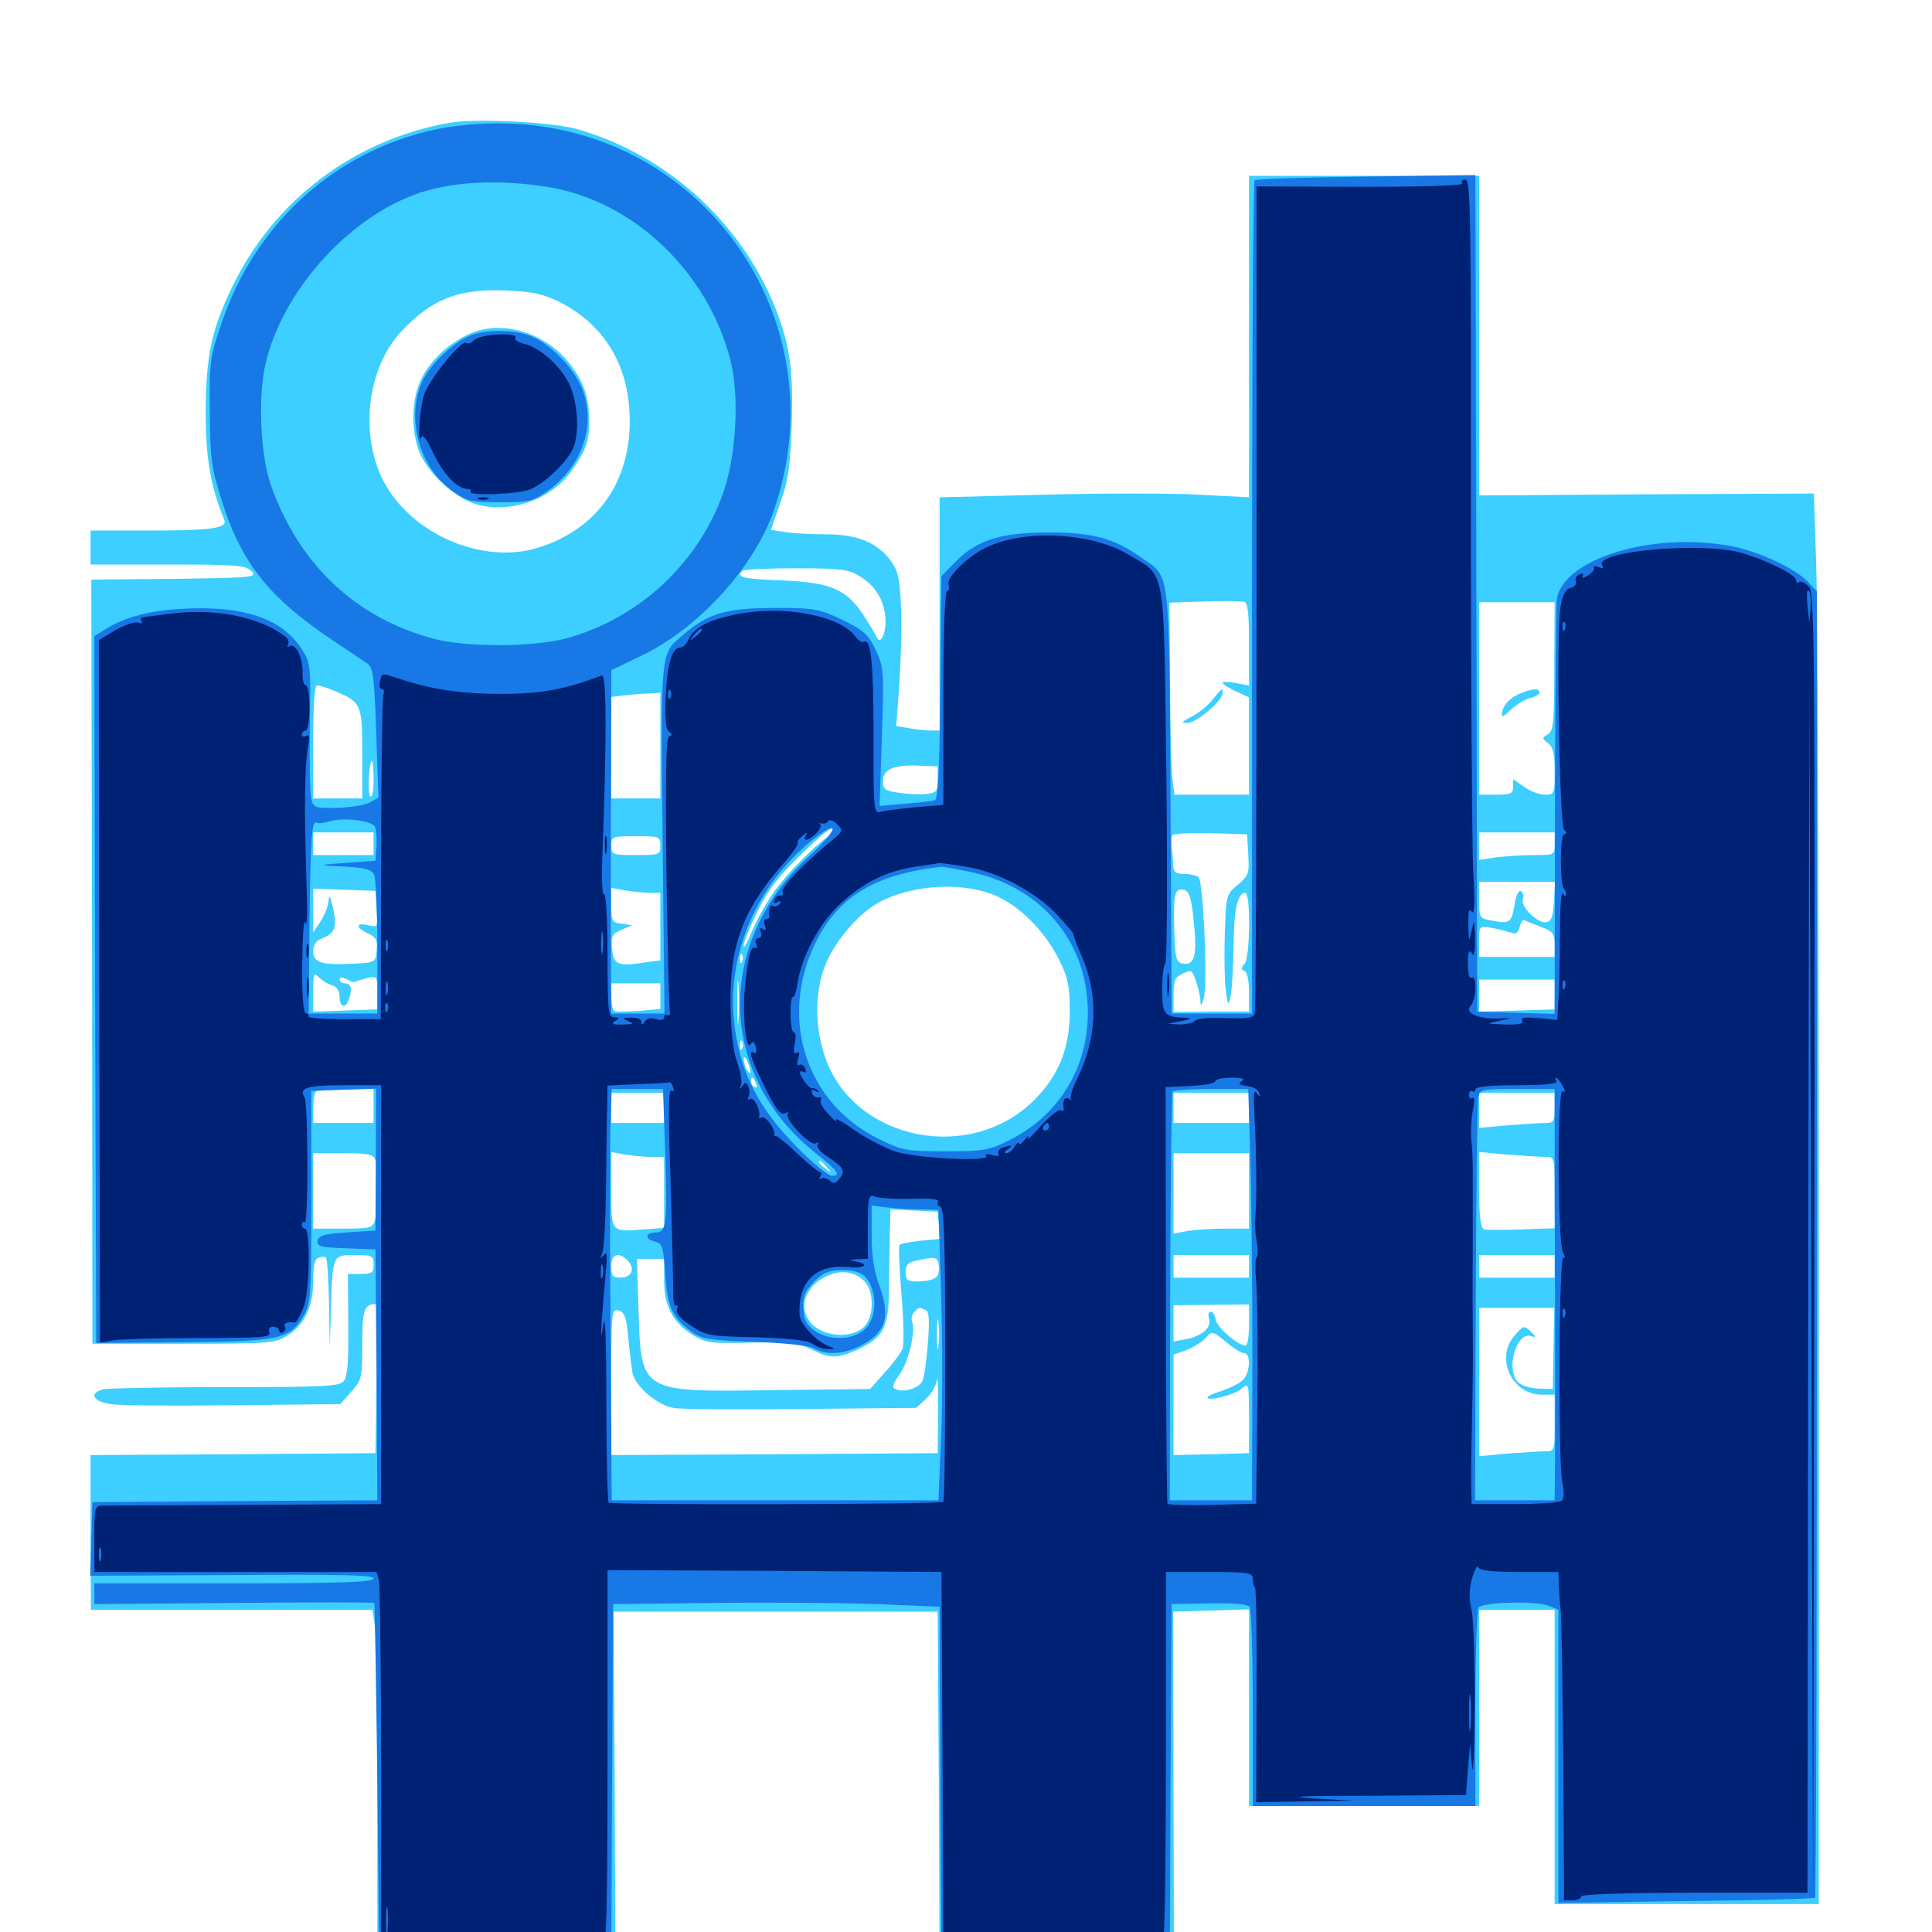 <svg xmlns="http://www.w3.org/2000/svg" viewBox="0 -1000 1000 1000">
	<path fill="#3ccfff" d="M232.031 -936.328C182.812 -927.344 141.797 -896.289 120.117 -851.367C109.375 -829.102 106.641 -815.625 106.445 -786.914C106.445 -762.695 108.984 -748.438 116.016 -731.055C117.969 -726.562 110.156 -725.391 75.977 -725.391H46.875V-716.602V-707.812H86.719C122.266 -707.812 127.148 -707.422 130.078 -704.492C133.398 -701.172 131.445 -700.977 90.43 -700.391L47.266 -700L47.656 -502.148L47.852 -304.492H94.727C138.086 -304.492 142.188 -304.688 148.242 -308.398C157.422 -313.867 162.109 -323.438 162.109 -336.914C162.109 -344.727 162.891 -348.438 164.844 -349.023C166.406 -349.609 168.164 -349.609 168.75 -349.023C169.336 -348.242 170.117 -337.695 170.312 -325.195L170.703 -302.539L171.289 -322.07C172.07 -350.586 172.07 -350.391 183.594 -350.391C192.773 -350.391 193.359 -350 193.359 -345.508C193.359 -341.211 192.578 -340.625 186.719 -340.625H180.078L180.273 -314.453C180.469 -295.117 179.883 -287.5 177.93 -285.156C175.586 -282.422 168.555 -282.031 116.406 -282.031C84.18 -282.031 55.664 -281.445 53.32 -280.859C45.898 -278.906 48.047 -274.609 57.227 -273.242C61.719 -272.461 90.43 -272.266 120.703 -272.656L176.172 -273.242L181.836 -279.688C187.305 -285.742 187.5 -286.914 187.5 -304.297C187.5 -322.07 188.477 -325 194.531 -325C194.922 -325 195.117 -307.617 194.922 -286.523L194.336 -247.852L120.508 -247.266L46.875 -246.875V-206.836L47.07 -166.797H119.922H192.773L194.141 -157.812C194.727 -152.734 195.312 -111.914 195.312 -66.992V14.844H257.031H318.555L318.164 -75.586L317.578 -165.82H401.367H485.352L485.938 -75.586L486.328 14.844H546.875H607.617L607.422 -75.391L607.227 -165.82L626.758 -166.406L646.484 -166.992V-116.016V-65.234H706.055H765.625V-116.016V-166.797H785.156H804.688V-90.625V-14.453H873.047H941.406V-343.164C941.406 -523.828 940.82 -688.086 940.039 -708.203L938.867 -744.531L852.148 -744.141L765.625 -743.555V-826.172V-908.984H706.055H646.484V-825.781V-742.578L620.898 -743.945C606.641 -744.727 570.703 -744.727 540.82 -743.945L486.328 -742.578V-682.227V-621.875H482.031C479.492 -621.875 474.414 -622.461 470.703 -623.047L463.867 -624.219L465.43 -644.922C466.211 -656.445 466.797 -674.219 466.406 -684.375C465.82 -700.195 465.039 -703.906 461.328 -709.375C454.297 -719.141 443.945 -723.438 427.344 -723.438C419.531 -723.438 409.961 -724.023 406.055 -724.609L399.023 -725.781L403.906 -739.844C408.008 -751.172 408.984 -758.203 409.766 -779.688C410.742 -809.18 408.789 -822.266 400.586 -842.383C382.227 -886.523 343.555 -920.703 297.852 -933.398C284.18 -936.914 245.312 -938.867 232.031 -936.328ZM289.844 -843.555C311.719 -832.422 324.414 -812.695 325.781 -787.305C327.93 -752.148 309.766 -725.781 277.539 -716.211C246.289 -707.227 207.031 -726.758 195.703 -757.227C186.719 -781.055 191.602 -811.133 207.617 -828.32C223.242 -845.117 237.305 -850.781 262.109 -849.609C275.977 -849.023 281.25 -847.852 289.844 -843.555ZM444.727 -701.953C452.734 -697.07 457.227 -690.234 458.203 -681.055C459.18 -673.438 455.859 -665.234 453.711 -670.312C453.125 -671.68 450 -676.953 446.68 -682.031C437.695 -695.312 429.492 -698.633 403.906 -699.609C384.18 -700.391 380.859 -701.172 384.18 -704.492C384.766 -705.273 397.266 -705.859 411.914 -705.859C434.766 -705.859 439.258 -705.273 444.727 -701.953ZM646.484 -666.406V-645.117L639.648 -646.484C635.938 -647.07 632.812 -647.266 632.812 -646.68C632.812 -645.898 635.938 -643.945 639.648 -642.188L646.484 -639.062V-613.867V-588.672H627.148H607.812L606.836 -597.07C606.25 -601.562 605.664 -623.828 605.664 -646.68L605.273 -688.086L623.438 -688.672C633.398 -689.062 642.773 -688.867 644.141 -688.477C645.898 -688.086 646.484 -681.836 646.484 -666.406ZM804.492 -655.078C804.492 -626.172 804.102 -621.68 801.172 -619.922C798.047 -618.164 798.047 -617.773 801.367 -615.234C803.906 -613.281 804.688 -609.766 804.688 -600.586C804.688 -589.062 804.492 -588.672 799.609 -588.672C796.875 -588.672 791.992 -590.43 788.867 -592.773L783.203 -596.68V-592.773C783.203 -589.258 782.031 -588.672 774.414 -588.672H765.625V-638.477V-688.281H785.156H804.688ZM173.242 -642.383C187.109 -636.523 187.5 -635.547 187.5 -609.766V-586.719H174.805H162.109V-616.016C162.109 -634.766 162.891 -645.312 164.062 -645.312C165.234 -645.312 169.336 -643.945 173.242 -642.383ZM341.797 -614.062V-586.719H329.102H316.406V-612.891V-639.258L322.852 -640.039C326.172 -640.43 332.031 -641.016 335.547 -641.016L341.797 -641.406ZM193.359 -596.094C193.359 -590.43 192.578 -586.719 191.602 -587.891C190.039 -589.453 191.016 -606.25 192.578 -606.25C192.969 -606.25 193.359 -601.758 193.359 -596.094ZM485.352 -596.484C485.352 -590.43 484.766 -589.648 479.688 -589.062C476.367 -588.672 470.117 -588.867 465.43 -589.648C458.203 -590.625 457.031 -591.406 457.031 -595.703C457.031 -601.758 462.695 -604.297 475.586 -603.711L485.352 -603.32ZM431.641 -569.141C431.641 -568.164 430.859 -567.188 429.883 -567.188C426.367 -567.188 406.445 -547.266 399.609 -536.914C395.703 -531.25 391.016 -522.461 388.867 -517.188C386.719 -511.914 384.961 -508.789 384.961 -510.352C384.766 -511.914 387.891 -519.727 391.797 -527.734C397.266 -539.062 402.539 -545.898 413.672 -556.836C427.93 -570.703 431.641 -573.242 431.641 -569.141ZM193.359 -563.281V-557.422H177.734H162.109V-563.281V-569.141H177.734H193.359ZM646.094 -557.617C646.68 -548.047 646.289 -546.68 640.625 -541.992C634.766 -537.109 634.57 -536.523 633.984 -517.383C633.594 -506.641 633.789 -493.555 634.375 -488.086C635.547 -479.297 635.742 -478.906 636.914 -484.18C637.695 -487.5 638.281 -499.023 638.477 -510.156C638.672 -529.492 640.625 -537.891 644.531 -537.891C647.461 -537.891 647.07 -504.102 644.141 -500.977C642.188 -498.828 642.188 -498.242 644.141 -497.461C645.508 -496.875 646.484 -492.773 646.484 -486.523V-476.367H626.953L607.422 -476.172V-485.156C607.422 -492.578 608.203 -494.336 612.305 -496.094C616.602 -498.242 617.188 -497.852 618.945 -492.383C620.117 -489.258 621.094 -484.766 621.289 -482.422C621.484 -478.711 621.68 -478.906 623.047 -483.203C625.195 -490.234 622.852 -544.336 620.312 -546.094C619.141 -546.875 615.82 -547.656 612.891 -547.656C608.594 -547.656 607.422 -548.633 607.227 -552.148C607.227 -554.492 606.836 -558.594 606.445 -561.328C606.25 -564.062 606.445 -566.992 606.836 -567.773C607.422 -568.555 616.211 -568.945 626.562 -568.75L645.508 -568.164ZM804.688 -563.281C804.688 -557.422 804.492 -557.422 794.141 -557.422C788.477 -557.422 779.688 -556.836 774.609 -556.25L765.625 -554.883V-562.109V-569.141H785.156H804.688ZM341.797 -562.305C341.797 -557.617 341.406 -557.422 329.102 -557.422C316.797 -557.422 316.406 -557.617 316.406 -562.305C316.406 -566.992 316.797 -567.188 329.102 -567.188C341.406 -567.188 341.797 -566.992 341.797 -562.305ZM804.297 -533.398C803.906 -525.586 802.93 -523.047 800.391 -522.656C795.898 -521.875 786.719 -530.859 788.281 -534.57C788.867 -536.133 788.477 -538.086 787.305 -538.672C786.133 -539.453 784.766 -536.914 783.984 -532.031C782.422 -522.461 781.445 -521.68 772.461 -523.438C765.82 -524.609 765.625 -524.805 765.625 -534.18V-543.555H785.352H804.883ZM517.188 -535.547C529.102 -529.883 541.406 -516.992 548.242 -503.125C552.93 -493.75 553.711 -489.453 553.711 -476.367C553.711 -457.617 548.047 -443.359 535.352 -430.664C502.734 -398.047 443.75 -409.18 427.734 -450.977C421.289 -467.969 421.484 -488.281 428.125 -502.734C433.594 -514.648 445.508 -528.125 455.469 -533.203C473.242 -542.578 500.586 -543.75 517.188 -535.547ZM194.922 -529.297C195.508 -519.922 195.508 -519.922 190.625 -521.094C183.984 -522.656 183.984 -519.727 190.625 -516.797C194.727 -514.844 195.508 -513.281 194.922 -508.008C194.336 -501.758 194.336 -501.758 182.617 -501.172C166.406 -500.391 162.109 -501.758 162.109 -507.617C162.109 -511.133 163.672 -513.086 166.992 -514.453C173.438 -516.992 174.609 -520.117 172.266 -530.469C170.898 -536.133 170.312 -537.305 170.117 -533.984C169.922 -531.25 168.164 -526.562 166.016 -523.242L162.109 -517.383V-528.711V-540.039L178.32 -539.453L194.336 -538.867ZM336.523 -537.891H341.797V-520.508V-502.93L333.203 -501.758C319.922 -499.609 317.383 -500.781 316.797 -509.18C316.211 -515.43 316.797 -516.602 321.68 -518.75L327.148 -521.094L321.875 -521.875C316.797 -522.461 316.406 -523.242 316.406 -531.445V-540.43L323.828 -539.062C327.734 -538.477 333.398 -537.891 336.523 -537.891ZM617.773 -524.219C619.727 -506.055 618.555 -500.391 612.695 -501.172C608.789 -501.758 608.398 -502.93 607.812 -518.164C607.227 -536.914 608.008 -540.43 612.695 -539.453C615.43 -538.867 616.602 -535.742 617.773 -524.219ZM797.461 -520.312C803.711 -517.969 804.688 -516.797 804.688 -511.133V-504.688H785.156H765.625V-512.695C765.625 -520.703 765.625 -520.898 772.07 -519.727C775.391 -519.141 779.883 -517.969 781.836 -517.383C784.57 -516.211 785.742 -516.992 786.523 -520.117C787.109 -522.461 788.086 -524.023 788.867 -523.828C789.453 -523.438 793.359 -521.875 797.461 -520.312ZM384.18 -502.344C383.594 -500.781 383.008 -501.367 383.008 -503.516C382.812 -505.664 383.398 -506.836 383.984 -506.055C384.57 -505.469 384.766 -503.711 384.18 -502.344ZM382.227 -472.07C381.836 -466.797 381.641 -471.094 381.641 -481.25C381.641 -491.406 381.836 -495.703 382.227 -490.625C382.617 -485.352 382.617 -477.148 382.227 -472.07ZM171.875 -490.039C174.414 -489.258 175.781 -487.109 175.781 -483.984C175.781 -478.711 178.711 -477.734 180.469 -482.422C182.422 -487.695 181.836 -491.016 178.711 -491.016C177.148 -491.016 175.781 -491.992 175.781 -492.969C175.781 -494.336 176.953 -494.336 179.492 -493.164C181.445 -491.992 183.398 -491.406 183.789 -491.797C184.18 -492.188 186.914 -492.969 190.039 -493.75C195.117 -494.922 195.312 -494.727 195.312 -486.328V-477.539L178.711 -476.953L162.109 -476.367V-486.719C162.109 -496.094 162.5 -496.875 165.039 -494.141C166.602 -492.578 169.727 -490.625 171.875 -490.039ZM804.688 -485.352V-477.539L785.156 -476.953L765.625 -476.367V-484.766V-492.969H785.156H804.688ZM341.797 -484.375V-477.734L330.664 -476.758C324.414 -476.367 318.75 -476.172 317.969 -476.758C316.992 -477.148 316.406 -480.664 316.406 -484.375V-491.016H329.102H341.797ZM384.18 -457.422C383.594 -455.859 383.008 -456.445 383.008 -458.594C382.812 -460.742 383.398 -461.914 383.984 -461.133C384.57 -460.547 384.766 -458.789 384.18 -457.422ZM388.477 -445.117C388.477 -444.141 387.695 -444.531 386.719 -446.094C385.742 -447.656 384.961 -450.391 384.961 -451.953C384.961 -455.078 388.281 -448.828 388.477 -445.117ZM391.406 -439.062C391.992 -437.5 391.797 -436.719 390.625 -437.305C389.453 -437.891 388.672 -439.258 388.672 -440.43C388.672 -443.164 390.039 -442.578 391.406 -439.062ZM193.359 -427.539V-418.75H177.734H162.109V-426.172C162.109 -430.273 162.695 -434.375 163.477 -434.961C164.062 -435.742 171.094 -436.328 179.102 -436.328H193.359ZM343.75 -426.562V-418.75H330.078H316.406V-426.562V-434.375H330.078H343.75ZM646.484 -426.562V-418.75H626.953H607.422V-426.562V-434.375H626.953H646.484ZM804.688 -426.562C804.688 -419.727 804.102 -418.75 800.195 -418.75C797.656 -418.75 788.867 -418.164 780.664 -417.578L765.625 -416.211V-425.391V-434.375H785.156H804.688ZM194.141 -400C195.703 -396.094 195.703 -374.219 194.141 -368.555C192.969 -364.453 191.797 -364.062 177.539 -364.062H162.109V-383.594V-403.125H177.539C189.844 -403.125 193.164 -402.539 194.141 -400ZM337.5 -401.172H343.75V-382.812V-364.453L333.594 -363.672C316.016 -362.305 316.406 -361.914 316.406 -383.984V-403.711L323.828 -402.344C327.734 -401.758 333.984 -401.172 337.5 -401.172ZM646.484 -383.594V-364.062H634.375C627.539 -364.062 618.75 -363.477 614.844 -362.891L607.422 -361.523V-382.422V-403.125H626.953H646.484ZM800.195 -401.172C804.688 -401.172 804.688 -400.781 804.688 -382.812V-364.258L787.695 -363.672C778.125 -363.281 769.336 -363.281 768.164 -363.672C766.406 -364.258 765.625 -370.117 765.625 -384.18V-403.711L780.664 -402.344C788.867 -401.758 797.656 -401.172 800.195 -401.172ZM427.93 -395.898C430.469 -392.773 430.273 -392.578 427.344 -395.117C425.391 -396.484 423.828 -398.047 423.828 -398.438C423.828 -400 425.391 -399.023 427.93 -395.898ZM485.938 -365.82L486.523 -358.789L476.562 -357.812C471.094 -357.227 466.211 -356.25 465.625 -355.664C465.039 -355.078 465.43 -343.555 466.602 -330.078C467.773 -316.797 467.969 -304.102 467.188 -301.953C466.406 -299.805 462.305 -294.336 458.008 -289.648L450.391 -281.055L400.195 -280.469C330.859 -279.492 331.836 -278.906 330.469 -322.656L329.688 -348.438H336.719H343.75V-336.914C343.75 -323.633 348.633 -314.844 359.375 -308.594C365.43 -304.883 368.945 -304.492 389.062 -305.078C408.984 -305.469 413.086 -305.078 419.922 -301.562C429.688 -296.68 433.398 -296.68 444.531 -301.758C457.422 -308.008 459.961 -312.891 460.156 -332.812C460.156 -341.992 460.547 -354.883 460.547 -361.719L460.938 -374.023L473.242 -373.438L485.352 -372.852ZM325 -347.461C328.906 -343.359 326.953 -338.672 321.094 -338.672C317.188 -338.672 316.406 -339.648 316.406 -344.531C316.406 -350.977 320.117 -352.344 325 -347.461ZM483.984 -338.477C482.617 -337.5 478.516 -336.719 475.195 -336.719C469.727 -336.719 468.75 -337.305 468.75 -341.602C468.75 -344.922 470.117 -346.68 473.242 -347.266C484.375 -349.805 485.352 -349.609 485.938 -344.727C486.328 -342.188 485.547 -339.258 483.984 -338.477ZM646.484 -344.531V-338.672H626.953H607.422V-344.531V-350.391H626.953H646.484ZM804.688 -344.531V-338.672H785.156H765.625V-344.531V-350.391H785.156H804.688ZM447.852 -336.328C452.539 -330.859 452.344 -318.359 447.266 -313.281C441.211 -307.227 427.148 -307.812 420.508 -314.453C412.5 -322.461 416.406 -334.57 428.711 -339.844C435.938 -342.969 443.164 -341.602 447.852 -336.328ZM646.484 -314.062C646.484 -308.203 645.703 -303.516 644.727 -303.516C640.82 -303.516 629.883 -312.891 629.297 -316.797C628.906 -319.141 627.734 -321.094 626.758 -321.094C625.586 -321.094 625.195 -319.531 625.781 -317.578C627.344 -312.891 622.07 -308.398 613.867 -306.836L607.422 -305.664V-315.039V-324.414L626.953 -324.609L646.484 -324.805ZM325.195 -307.812C325.781 -300.586 326.953 -292.383 327.344 -289.453C328.711 -282.617 339.844 -272.852 348.438 -271.289C351.953 -270.508 381.836 -270.312 414.648 -270.703L474.219 -271.289L479.297 -275.977C482.031 -278.516 484.57 -282.812 484.961 -285.742C485.352 -288.477 485.742 -281.25 485.547 -269.336L485.352 -247.852L400.977 -247.266L316.406 -246.875V-284.766C316.406 -321.289 316.602 -322.656 320.117 -321.68C323.242 -320.898 324.219 -318.359 325.195 -307.812ZM478.906 -322.07C480.859 -321.289 481.25 -317.383 480.273 -304.883C479.688 -296.094 478.32 -287.305 477.539 -285.352C475.977 -281.641 468.359 -279.102 463.867 -280.859C461.523 -281.641 461.719 -283.008 465.82 -288.867C470.508 -295.898 474.023 -310.938 472.07 -316.016C471.484 -317.383 472.07 -319.727 473.242 -320.898C475.781 -323.438 475.391 -323.438 478.906 -322.07ZM804.102 -302.148L803.711 -281.055L796.289 -281.25C792.188 -281.445 787.305 -282.812 785.742 -284.57C779.102 -291.211 784.961 -311.328 792.773 -308.398C795.117 -307.422 795.117 -308.008 792.383 -310.742C788.867 -314.062 788.672 -314.062 783.789 -308.594C773.828 -296.875 782.617 -278.125 798.047 -278.125H804.688V-263.477C804.688 -249.414 804.492 -248.828 800.195 -248.828C797.656 -248.828 788.867 -248.242 780.664 -247.656L765.625 -246.289V-284.766V-323.047H785.156H804.492ZM485.742 -303.125C485.352 -299.609 484.961 -302.344 484.961 -309.375C484.961 -316.406 485.352 -319.141 485.742 -315.82C486.133 -312.305 486.133 -306.445 485.742 -303.125ZM643.945 -299.609C647.656 -299.609 647.07 -289.062 643.164 -285.547C641.211 -283.789 636.328 -281.445 632.422 -280.078C628.32 -278.906 625 -277.344 625 -276.758C625 -274.414 639.258 -278.125 642.773 -281.25C646.289 -284.57 646.484 -283.984 646.484 -266.211V-247.852L626.953 -247.266L607.422 -246.875V-272.852V-298.828L614.062 -301.172C617.578 -302.539 622.07 -305.273 624.023 -307.422C627.344 -311.133 627.539 -311.133 634.57 -305.469C638.281 -302.148 642.578 -299.609 643.945 -299.609ZM442.969 -183.008C448.047 -183.398 443.75 -183.594 433.594 -183.594C423.438 -183.594 419.141 -183.398 424.414 -183.008C429.492 -182.617 437.695 -182.617 442.969 -183.008ZM626.367 -183.008C630.469 -183.398 627.734 -183.789 620.117 -183.789C612.695 -183.789 609.375 -183.398 612.695 -183.008C616.211 -182.617 622.461 -182.617 626.367 -183.008ZM784.57 -183.008C788.672 -183.398 785.938 -183.789 778.32 -183.789C770.898 -183.789 767.578 -183.398 770.898 -183.008C774.414 -182.617 780.664 -182.617 784.57 -183.008ZM245.312 -828.125C234.766 -824.219 224.414 -815.43 218.75 -805.273C212.5 -793.945 212.305 -775 218.359 -763.281C223.828 -752.734 236.914 -741.602 246.875 -738.867C264.844 -733.984 286.133 -741.797 296.484 -757.227C303.711 -767.578 305.273 -772.656 304.883 -784.375C304.688 -795.898 301.172 -804.492 292.969 -814.062C280.664 -827.93 260.742 -833.789 245.312 -828.125ZM627.539 -637.695C625.195 -634.766 620.312 -630.859 616.797 -629.102C611.523 -626.367 611.133 -625.781 614.648 -625.781C619.141 -625.781 632.812 -637.305 632.812 -641.211C632.812 -644.141 632.422 -643.945 627.539 -637.695ZM785.938 -640.625C780.469 -638.086 777.344 -634.18 777.344 -629.688C777.344 -628.711 779.492 -630.078 782.031 -632.617C784.57 -635.156 789.062 -637.891 791.797 -638.672C794.531 -639.258 796.875 -640.625 796.875 -641.602C796.875 -643.945 792.969 -643.75 785.938 -640.625Z"/>
	<path fill="#1878e5" d="M225.586 -933.008C173.828 -922.07 132.422 -884.766 114.844 -833.203C108.594 -815.039 108.398 -813.086 108.594 -786.914C108.789 -761.914 109.375 -758.008 115.039 -740.039C125.195 -708.203 139.648 -690.234 172.852 -668.164C180.469 -663.086 188.086 -658.008 190.039 -656.641C193.164 -654.492 193.75 -649.805 194.727 -620.703L195.898 -587.109L191.211 -584.57C188.672 -583.203 181.055 -582.031 174.414 -581.836C163.086 -581.641 162.305 -581.836 161.133 -586.523C160.352 -589.258 160.156 -606.055 160.352 -623.828C160.938 -654.297 160.742 -656.836 156.641 -663.281C147.266 -678.32 130.078 -685.352 102.539 -685.156C81.836 -684.961 66.406 -681.641 55.078 -674.609L48.828 -670.703L49.219 -487.891L49.805 -304.883L94.727 -305.273C145.117 -305.664 150 -306.836 157.227 -319.141C160.938 -325.586 161.133 -329.297 161.133 -380.664V-435.352L177.93 -435.938L194.727 -436.523L194.531 -399.805L194.336 -363.086L179.688 -362.109C167.969 -361.328 165.039 -360.547 164.453 -357.812C163.867 -354.883 165.82 -354.297 179.102 -353.906L194.336 -353.32L194.922 -288.477L195.312 -223.438L121.68 -223.047L47.852 -222.461L47.266 -203.32L46.68 -184.375L120.117 -184.766C177.734 -185.156 193.359 -184.766 193.359 -183.008C193.359 -181.055 177.539 -180.469 121.094 -180.469H48.828V-175V-169.727L121.094 -170.312C160.938 -170.703 193.555 -170.703 193.75 -170.312C193.945 -169.922 194.727 -128.516 195.312 -77.93L196.289 13.867L256.25 14.453L316.406 14.844L316.797 -77.344L317.383 -169.727L370.117 -170.312C399.219 -170.703 437.109 -170.312 454.492 -169.727L486.328 -168.359L486.719 -77.148L487.305 13.867L546.289 14.453L605.469 14.844L605.859 -77.344L606.445 -169.727L625.977 -170.117C639.453 -170.312 645.898 -169.727 646.875 -168.164C647.656 -166.797 648.438 -143.164 648.438 -115.625V-65.234H706.055H763.672V-115.625C763.672 -143.164 764.453 -166.797 765.234 -167.969C767.188 -170.703 794.727 -171.484 801.367 -168.945L806.641 -166.797V-91.016V-15.039L872.656 -16.016C908.789 -16.406 938.867 -17.188 939.453 -17.773C940.039 -18.359 940.43 -170.703 940.43 -356.25V-693.945L935.547 -699.023C929.102 -705.859 909.766 -714.844 895.703 -717.383C855.078 -724.805 809.766 -710.938 805.859 -690.234C805.469 -687.5 804.883 -638.086 804.883 -580.273L804.688 -475.195L784.766 -475.781L764.648 -476.367L764.453 -530.078C764.453 -559.57 764.258 -657.031 764.062 -746.68L763.672 -909.375L707.227 -908.594C675.977 -908.203 650 -907.422 649.414 -906.641C648.633 -906.055 648.047 -808.594 648.047 -690.43V-475.391H627.344H606.445L605.859 -585.156C605.078 -708.008 605.859 -700.781 590.82 -711.328C576.562 -721.484 565.82 -724.414 541.992 -724.414C517.188 -724.219 505.273 -720.312 493.945 -708.594L487.305 -701.758L486.719 -644.141C486.328 -601.172 485.547 -586.328 483.789 -585.742C482.422 -585.352 475.586 -584.57 468.359 -583.984L455.273 -582.812L456.445 -618.555C457.617 -653.32 457.422 -654.883 453.125 -663.867C449.219 -671.875 446.875 -673.828 435.742 -679.297C423.633 -684.961 421.484 -685.352 400.391 -685.352C375.781 -685.156 366.797 -682.617 353.906 -671.68C341.602 -661.328 341.992 -664.648 342.969 -565.625L343.945 -475.391H330.078H316.406L316.211 -503.32C316.016 -529.102 316.211 -622.656 316.406 -643.75V-653.125L333.398 -661.328C362.305 -675.586 390.234 -706.641 400.391 -735.352C435.156 -835.352 362.109 -937.109 256.445 -936.133C247.07 -936.133 233.203 -934.766 225.586 -933.008ZM284.18 -903.125C328.32 -895.703 366.602 -858.984 378.125 -813.281C382.812 -794.727 381.055 -764.258 374.414 -745.117C361.523 -708.398 330.469 -679.688 292.969 -669.531C275.781 -665.039 241.602 -664.844 224.609 -669.336C184.18 -680.078 154.688 -707.812 140.234 -748.828C134.766 -764.258 133.398 -794.727 137.5 -812.109C146.289 -848.828 178.906 -885.938 214.453 -899.219C232.617 -906.055 258.008 -907.422 284.18 -903.125ZM193.945 -572.266C194.727 -571.094 195.117 -566.602 194.922 -562.305L194.336 -554.492L178.711 -553.32C165.82 -552.539 164.844 -552.148 172.852 -551.758C189.062 -550.977 191.602 -550.391 193.555 -547.461C194.531 -545.898 195.312 -529.102 195.312 -510.156V-475.391H177.539H159.766L160.156 -519.922C160.742 -565.625 161.328 -575.586 163.867 -574.219C164.648 -573.633 167.969 -574.023 171.094 -575C177.93 -576.953 191.797 -575.391 193.945 -572.266ZM418.164 -556.25C369.727 -511.328 371.68 -442.969 422.461 -402.93C433.789 -393.945 435.547 -391.406 430.469 -391.406C428.711 -391.406 420.312 -398.242 412.109 -406.641C393.164 -425.977 383.789 -443.75 380.469 -466.992C375.195 -502.93 390.039 -540.039 419.336 -564.258C435.547 -577.539 434.57 -571.289 418.164 -556.25ZM502.539 -548.633C535.156 -541.797 558.008 -518.164 562.305 -487.109C566.797 -453.711 551.367 -424.023 521.875 -409.57C511.719 -404.492 508.789 -404.102 489.258 -404.102C468.75 -404.102 466.992 -404.492 454.688 -410.547C417.188 -429.102 402.93 -472.852 422.07 -511.914C433.594 -535.938 453.32 -547.656 487.305 -551.367C488.477 -551.367 495.312 -550.195 502.539 -548.633ZM344.336 -403.32C345.508 -366.797 344.922 -362.109 339.648 -362.109C334.18 -362.109 333.398 -358.789 338.672 -357.422C342.773 -356.445 343.359 -355.078 344.336 -340.43C345.508 -323.438 347.852 -318.164 358.203 -310.547C362.891 -307.031 367.188 -306.25 390.234 -305.469C406.25 -304.883 418.75 -303.516 421.289 -302.148C427.344 -298.438 436.523 -299.023 445.117 -303.32C458.594 -310.156 461.133 -318.359 455.078 -334.766C452.344 -341.992 451.172 -350.195 451.172 -360.742V-375.977L459.57 -375C464.062 -374.414 471.875 -374.023 476.758 -374.023L485.742 -373.828L487.109 -330.664C487.891 -307.031 487.891 -273.242 487.109 -255.469L485.742 -223.438H401.172H316.602L316.016 -311.914C315.625 -360.352 315.625 -408.398 316.016 -418.359L316.602 -436.328H329.883H343.164ZM647.07 -403.711C647.656 -385.547 648.242 -337.695 648.242 -297.266L648.047 -223.438H626.758H605.469L605.664 -328.516C605.859 -386.133 606.445 -433.984 606.836 -434.961C607.227 -435.742 616.211 -436.328 626.758 -436.328H646.094ZM804.688 -418.359C804.688 -408.398 804.688 -368.945 804.883 -330.859C804.883 -292.773 805.078 -252.93 804.883 -242.578L804.688 -223.438H784.18H763.477L763.867 -325.586C764.062 -381.641 764.648 -429.492 765.039 -432.031C766.016 -436.133 766.992 -436.328 785.352 -436.328H804.688ZM448.047 -338.867C452.93 -333.398 454.102 -322.656 450.391 -315.625C443.75 -302.539 417.383 -306.055 416.016 -320.117C415.039 -328.32 416.211 -331.25 421.68 -336.914C426.367 -341.406 429.102 -342.578 436.133 -342.578C441.992 -342.578 445.703 -341.406 448.047 -338.867ZM486.133 -181.641C489.258 -184.766 474.609 -185.352 399.805 -184.766C340.43 -184.57 316.211 -183.789 316.797 -182.227C317.383 -180.664 342.188 -180.078 401.367 -180.273C447.461 -180.469 485.547 -181.055 486.133 -181.641ZM646.484 -182.422C646.484 -183.594 638.281 -184.375 625.977 -184.375C613.672 -184.375 605.469 -183.594 605.469 -182.422C605.469 -181.25 613.672 -180.469 625.977 -180.469C638.281 -180.469 646.484 -181.25 646.484 -182.422ZM804.688 -182.422C804.688 -183.594 796.484 -184.375 784.18 -184.375C771.875 -184.375 763.672 -183.594 763.672 -182.422C763.672 -181.25 771.875 -180.469 784.18 -180.469C796.484 -180.469 804.688 -181.25 804.688 -182.422ZM242.969 -826.172C233.789 -822.07 222.461 -811.133 218.555 -802.539C209.961 -783.594 216.992 -758.008 234.18 -745.898C241.797 -740.43 243.945 -740.039 258.789 -740.039C273.828 -740.039 275.781 -740.43 283.398 -745.898C300.781 -758.203 308.203 -778.516 301.953 -797.07C298.242 -808.203 285.938 -821.289 275 -825.977C266.211 -829.492 251.172 -829.688 242.969 -826.172Z"/>
	<path fill="#002274" d="M756.836 -905.078C757.617 -903.906 738.086 -903.32 704.102 -903.32L650.391 -903.516V-690.625C650.391 -573.438 650 -476.562 649.414 -475.195C648.633 -473.047 644.922 -472.656 634.57 -473.047C626.172 -473.438 619.727 -472.852 618.555 -471.68C617.383 -470.508 613.672 -469.727 610.352 -469.727L604.492 -470.117L611.328 -471.484C617.188 -472.656 617.383 -473.047 612.891 -473.242C602.539 -473.633 601.562 -475 601.562 -488.086C601.562 -494.922 602.344 -500.781 603.125 -501.172C604.102 -501.562 604.297 -545.508 603.711 -598.828C602.344 -709.375 603.711 -701.172 584.18 -712.891C565.625 -724.023 532.227 -726.172 512.109 -717.383C501.562 -712.891 489.453 -701.172 491.016 -697.07C491.602 -695.508 491.211 -694.141 490.234 -694.141C489.062 -694.141 488.281 -673.242 488.281 -638.672V-583.398L474.219 -582.227C466.406 -581.445 458.203 -580.469 456.055 -579.883C452.148 -578.711 452.148 -579.492 452.148 -619.336C452.148 -657.227 450.781 -669.922 447.07 -667.773C446.289 -667.188 444.336 -668.359 442.969 -670.312C435.742 -680.664 408.984 -686.328 385.547 -682.812C368.75 -680.078 359.375 -675.781 356.445 -669.141C355.469 -666.797 353.516 -664.844 352.148 -664.844C347.852 -664.844 345.508 -657.031 344.531 -639.844C344.141 -627.93 344.531 -622.461 346.289 -621.289C348.047 -620.117 348.047 -619.336 346.289 -618.75C344.727 -617.969 344.336 -600.195 344.922 -549.023C345.508 -511.133 346.289 -478.711 346.68 -476.758C347.07 -475 346.484 -473.828 345.508 -474.609C344.531 -475.195 343.75 -474.609 343.75 -473.438C343.75 -472.07 342.188 -471.68 339.648 -472.461C336.914 -473.438 334.766 -472.852 333.789 -471.289C332.617 -469.336 332.031 -469.141 332.031 -471.094C332.031 -472.461 329.688 -473.438 326.758 -473.242C321.875 -473.242 321.68 -473.047 325.195 -471.484C328.32 -470.117 327.93 -469.727 322.266 -469.727C317.188 -469.531 316.211 -470.117 318.359 -471.484C320.898 -473.047 320.703 -473.438 317.969 -473.438C314.844 -473.438 314.453 -476.367 314.453 -505.859C314.453 -523.828 313.672 -537.695 312.695 -537.109C311.719 -536.523 311.328 -544.336 311.719 -555.078C314.062 -616.406 314.062 -651.367 311.523 -650.391C292.383 -643.164 280.859 -641.016 260.742 -640.82C239.453 -640.82 223.828 -642.969 207.422 -648.438C197.07 -651.758 197.852 -651.953 196.68 -647.266C196.094 -645.117 196.484 -643.359 197.656 -643.359C198.828 -643.359 199.023 -641.992 198.438 -640.43C197.852 -638.672 197.266 -600.195 197.266 -554.883L197.07 -472.461H177.93C167.188 -472.461 158.984 -473.047 159.57 -474.023C159.961 -474.805 159.375 -475.391 158.398 -475.391C157.031 -475.391 156.25 -484.18 156.445 -501.367C156.641 -516.797 157.227 -525.195 158.203 -522.266C158.984 -519.531 159.18 -529.688 158.594 -544.727C157.422 -580.859 157.617 -603.516 159.375 -612.891C160.352 -618.555 160.156 -620.117 158.594 -619.141C157.227 -618.359 156.25 -618.75 156.25 -619.727C156.25 -620.898 157.227 -621.875 158.203 -621.875C159.375 -621.875 160.156 -627.148 160.156 -633.594C160.156 -640.039 159.375 -645.312 158.203 -645.312C157.227 -645.312 156.445 -648.242 156.641 -651.758C156.836 -659.375 152.93 -667.383 150 -665.625C148.828 -664.844 148.438 -665.039 149.023 -666.211C149.805 -667.383 149.219 -669.141 147.852 -670.312C135.352 -680.469 111.523 -685.352 88.867 -682.422C81.445 -681.445 74.414 -680.664 73.633 -680.469C72.656 -680.469 72.656 -679.688 73.242 -678.516C73.828 -677.344 73.047 -677.148 71.484 -677.734C69.727 -678.32 64.453 -676.562 59.766 -673.828L51.172 -668.75L51.367 -486.914L51.758 -305.078L58.594 -306.25C62.305 -306.836 82.227 -307.422 102.93 -307.422C135.547 -307.422 140.43 -307.812 139.453 -310.352C138.672 -312.109 139.453 -313.281 141.406 -313.281C143.164 -313.281 144.531 -312.305 144.531 -311.133C144.531 -310.156 145.508 -309.766 146.484 -310.352C147.656 -311.133 148.047 -312.5 147.461 -313.477C146.289 -315.039 149.023 -316.016 152.734 -315.43C153.32 -315.43 155.469 -319.141 157.227 -323.633C160.352 -332.031 160.742 -364.062 157.812 -364.062C156.836 -364.062 156.25 -365.039 156.25 -366.211C156.25 -367.188 156.836 -367.773 157.812 -367.383C159.57 -366.016 159.57 -428.711 157.617 -432.031C154.492 -436.914 158.789 -438.281 177.93 -438.281H197.266V-329.883V-221.484L127.539 -221.094C89.062 -220.898 55.664 -220.703 53.32 -220.703C49.023 -220.703 48.828 -219.922 48.828 -203.516V-186.328H121.875H194.922L196.094 -182.031C196.68 -179.492 197.266 -134.766 197.266 -82.422V12.891L214.453 12.5L231.445 12.109L217.773 10.938C210.156 10.156 225.781 9.57 253.906 9.57C281.25 9.57 298.828 10.156 292.969 10.938C282.812 12.109 283.203 12.305 298.828 12.5C310.156 12.695 314.453 12.305 312.5 10.938C310.547 9.766 310.352 8.984 312.109 8.984C313.867 8.984 314.453 -11.914 314.453 -89.258V-187.305L400.781 -186.914L487.305 -186.328L487.891 -86.719L488.281 12.891L513.281 12.5C537.695 12.109 537.695 12.109 521.484 10.938C510.352 10.156 520.703 9.57 552.93 9.375L600.977 8.984L602.344 1.758C602.93 -2.344 603.516 -46.289 603.516 -96.094V-186.328H625.977C646.484 -186.328 648.438 -185.938 648.438 -182.812C648.438 -180.859 649.023 -178.711 649.609 -178.125C650.195 -177.539 650.586 -152.344 650.391 -122.07L650.195 -67.188L675.195 -67.578L700.195 -67.969L679.688 -69.141C665.039 -70.117 673.242 -70.508 708.984 -70.508L758.789 -70.898L759.766 -84.18L760.938 -97.461L761.914 -85.742C762.5 -79.297 763.086 -92.969 763.281 -116.016C763.477 -139.062 762.695 -161.719 761.719 -166.406C760.352 -172.461 760.352 -177.344 761.914 -183.008C763.281 -187.5 764.648 -190.039 765.039 -188.867C765.625 -187.109 771.875 -186.328 786.328 -186.328H806.641L806.836 -179.102C807.031 -175 807.422 -169.531 807.812 -166.797C808.203 -164.062 808.789 -129.102 809.18 -89.258L809.57 -16.406H814.062C816.406 -16.406 818.359 -17.383 818.359 -18.359C818.359 -19.531 839.258 -20.312 876.953 -20.312H935.547L935.938 -334.375L936.523 -648.242L937.5 -331.836L938.477 -15.43L939.062 -354.492C939.453 -681.055 939.258 -693.75 935.938 -696.68C933.984 -698.633 931.641 -699.414 931.055 -698.633C930.273 -698.047 929.688 -698.438 929.688 -699.609C929.688 -702.539 914.258 -710.156 901.367 -713.867C880.664 -719.727 824.805 -714.648 829.297 -707.422C830.273 -705.859 829.492 -705.664 827.344 -706.445C825.586 -707.227 824.414 -707.031 825 -706.25C825.586 -705.469 824.219 -703.516 821.875 -702.148C819.727 -700.781 818.555 -700.586 819.141 -701.758C819.922 -703.125 819.336 -703.32 817.578 -702.734C816.016 -702.148 815.039 -700.586 815.625 -699.023C816.211 -697.656 814.844 -696.094 812.891 -695.703C810.156 -694.922 808.789 -692.188 807.617 -685.156C805.469 -671.094 807.227 -572.461 809.57 -570.508C810.938 -569.336 810.938 -568.555 809.375 -567.969C807.422 -567.188 807.422 -542.383 809.375 -540.234C809.961 -539.648 810.547 -538.281 810.547 -537.109C810.547 -535.742 809.766 -535.938 808.984 -537.5C808.008 -538.672 807.422 -529.492 807.422 -516.992C807.422 -504.297 807.031 -489.062 806.641 -483.008L806.055 -472.07L796.289 -473.047C789.258 -473.633 786.914 -473.438 787.891 -471.68C788.867 -470.117 786.328 -469.531 778.906 -469.727C769.141 -470.117 768.945 -470.117 775.391 -471.484L782.227 -473.047L774.414 -472.852C764.453 -472.656 757.812 -475.977 761.328 -479.492C764.062 -482.422 764.648 -495.703 761.719 -493.945C760.547 -493.164 759.766 -496.094 759.766 -501.172C759.766 -507.227 760.352 -508.789 761.719 -506.641C763.086 -504.492 763.477 -506.836 763.477 -514.453C763.086 -524.219 763.086 -524.609 761.719 -518.359C760.352 -511.914 760.352 -512.109 759.961 -521.289C759.961 -528.516 760.352 -530.273 761.719 -528.125C763.281 -526.172 763.477 -532.812 762.5 -549.609C761.914 -563.086 761.328 -649.023 761.328 -740.625C761.523 -888.281 761.133 -907.031 758.594 -907.031C757.031 -907.031 756.055 -906.25 756.836 -905.078ZM937.109 -685.156L936.523 -677.539L935.547 -686.719C934.961 -691.797 935.352 -695.117 936.133 -694.336C937.109 -693.359 937.5 -689.258 937.109 -685.156ZM809.961 -674.219C809.375 -672.656 808.789 -673.242 808.789 -675.391C808.594 -677.539 809.18 -678.711 809.766 -677.93C810.352 -677.344 810.547 -675.586 809.961 -674.219ZM363.281 -673.828C363.281 -673.438 361.719 -671.875 359.961 -670.508C356.836 -667.969 356.641 -668.164 359.18 -671.289C361.719 -674.414 363.281 -675.391 363.281 -673.828ZM347.07 -639.062C346.484 -637.5 345.898 -638.086 345.898 -640.234C345.703 -642.383 346.289 -643.555 346.875 -642.773C347.461 -642.188 347.656 -640.43 347.07 -639.062ZM430.859 -565.234C415.82 -552.93 404.297 -540.82 405.078 -538.477C405.664 -537.109 405.078 -536.133 403.906 -536.523C402.734 -536.719 401.367 -535.742 400.781 -534.18C400.195 -532.422 400.781 -532.031 402.344 -533.008C404.102 -533.984 404.492 -533.789 403.516 -532.227C402.734 -531.055 401.172 -530.469 400.195 -531.055C398.633 -532.227 397.656 -529.492 398.242 -525.781C398.242 -524.805 397.656 -524.219 396.484 -524.219C395.508 -524.219 395.312 -522.852 395.898 -520.898C396.68 -518.75 396.484 -518.164 394.922 -519.141C393.359 -520.117 392.969 -519.531 393.75 -517.578C394.531 -515.82 393.945 -514.453 392.578 -514.453C391.211 -514.453 390.625 -513.086 391.406 -511.328C391.992 -509.766 391.797 -508.789 390.82 -509.375C388.672 -510.742 387.109 -504.688 385.547 -488.867C384.18 -474.609 386.133 -455.664 388.477 -459.57C389.648 -461.328 390.43 -460.938 391.211 -458.008C391.797 -455.664 391.406 -454.297 390.43 -455.078C387.109 -457.031 388.672 -451.953 394.727 -439.648C401.758 -425.195 404.102 -422.266 406.836 -424.023C407.812 -424.609 408.203 -424.414 407.617 -423.438C406.055 -420.703 419.531 -406.445 422.266 -408.203C423.438 -408.984 423.828 -408.789 423.242 -407.617C422.461 -406.445 424.414 -403.906 427.344 -401.953C436.523 -395.898 437.695 -394.336 434.766 -390.234C432.617 -387.305 431.445 -387.109 429.297 -389.062C427.734 -390.234 425.586 -390.625 424.805 -389.844C423.828 -389.062 423.828 -389.648 424.609 -391.016C425.391 -392.188 425.391 -393.359 424.414 -393.359C423.633 -393.359 418.555 -397.461 413.086 -402.539C407.812 -407.617 402.734 -411.719 401.953 -411.914C400.977 -411.914 400.586 -412.305 400.781 -412.891C401.562 -415.234 396.094 -422.656 394.336 -421.68C393.359 -420.898 392.773 -421.094 392.969 -422.07C393.75 -425.391 390.234 -432.422 388.281 -431.25C387.109 -430.469 386.719 -430.859 387.305 -432.031C388.086 -433.008 388.086 -435.547 387.5 -437.305C386.328 -439.844 385.742 -440.039 384.375 -437.891C382.812 -435.938 382.617 -436.133 383.594 -438.672C384.18 -440.625 383.203 -445.898 381.445 -450.391C379.492 -456.055 378.32 -465.82 378.125 -480.273C377.734 -511.328 384.766 -529.688 406.25 -553.906C410.547 -558.789 413.477 -563.281 412.891 -563.672C412.5 -564.258 413.477 -565.82 415.43 -567.383C417.578 -569.141 418.164 -569.336 417.188 -567.773C415.039 -563.867 418.945 -564.844 422.656 -568.945C424.609 -570.898 425.391 -573.047 424.414 -573.438C423.633 -574.023 423.828 -574.023 425.195 -573.828C426.562 -573.438 428.125 -574.023 428.711 -575C429.297 -575.977 431.445 -575.391 433.203 -573.438C436.523 -570.312 436.523 -569.922 430.859 -565.234ZM500 -551.367C516.602 -548.828 536.523 -538.086 547.656 -525.977C552.539 -520.703 556.055 -516.406 555.664 -516.406C555.273 -516.406 557.031 -511.719 559.57 -505.859C568.75 -485.352 567.969 -462.695 557.617 -441.797C555.078 -436.914 553.711 -432.031 554.297 -431.25C555.078 -430.469 554.492 -430.469 553.32 -431.25C550.977 -432.617 549.805 -430.273 550.586 -425.977C550.781 -425 550 -424.805 549.023 -425.391C548.047 -425.977 543.555 -422.461 538.867 -417.383C534.375 -412.109 531.25 -409.375 532.031 -410.938C532.812 -412.5 532.031 -412.109 530.469 -410.156C528.711 -408.008 527.344 -407.031 527.344 -408.203C527.344 -409.18 526.367 -408.398 525.195 -406.641C524.219 -404.688 522.266 -403.125 520.898 -403.125C519.531 -403.125 519.727 -403.906 521.484 -405.078C524.805 -407.227 523.438 -407.617 518.75 -405.859C516.992 -405.273 516.211 -403.711 516.797 -402.734C517.578 -401.562 516.406 -401.367 513.672 -402.148C510.938 -402.93 509.766 -402.734 510.547 -401.562C512.305 -398.633 475 -400.391 463.672 -403.906C458.398 -405.664 448.828 -410.547 442.578 -414.844C436.523 -419.141 432.031 -421.68 432.812 -420.312C433.398 -418.945 431.641 -420.117 428.906 -423.242C425.977 -426.172 424.219 -429.492 424.805 -430.469C425.586 -431.641 425 -432.227 423.633 -432.031C422.461 -431.641 420.898 -432.617 420.312 -434.18C419.727 -435.938 420.312 -436.328 422.07 -435.352C423.633 -434.375 424.219 -434.57 423.242 -435.547C422.266 -436.523 421.094 -437.109 420.508 -436.719C419.336 -435.938 414.258 -442.383 414.062 -444.727C414.062 -445.703 414.844 -445.703 416.016 -445.117C417.188 -444.531 417.383 -445.312 416.797 -446.875C416.211 -448.633 414.648 -449.414 413.672 -448.828C412.5 -448.047 412.305 -449.219 413.086 -451.953C414.062 -454.883 413.867 -455.859 412.305 -455.078C410.938 -454.102 410.547 -455.664 411.328 -459.766C412.109 -462.891 411.914 -465.625 410.938 -465.625C409.961 -465.625 409.18 -469.922 409.18 -475.195C409.18 -480.469 409.766 -484.375 410.352 -483.984C411.133 -483.594 412.305 -487.109 412.891 -491.602C415.039 -505.078 424.219 -522.461 434.766 -532.031C446.68 -543.164 458.984 -549.219 473.828 -551.367C480.078 -552.344 485.742 -553.125 486.328 -553.32C486.914 -553.32 492.969 -552.539 500 -551.367ZM311.914 -507.227C311.523 -504.102 311.133 -506.25 311.133 -511.523C311.133 -516.992 311.523 -519.336 311.914 -516.992C312.305 -514.453 312.305 -510.156 311.914 -507.227ZM200.586 -508.203C200 -506.836 199.609 -507.812 199.609 -510.547C199.609 -513.281 200 -514.258 200.586 -513.086C200.977 -511.719 200.977 -509.375 200.586 -508.203ZM200.586 -485.742C200 -483.789 199.609 -484.961 199.609 -488.086C199.609 -491.406 200 -492.773 200.586 -491.602C200.977 -490.234 200.977 -487.5 200.586 -485.742ZM809.961 -488.672C809.375 -487.109 808.789 -487.695 808.789 -489.844C808.594 -491.992 809.18 -493.164 809.766 -492.383C810.352 -491.797 810.547 -490.039 809.961 -488.672ZM311.914 -484.766C312.305 -485.938 312.305 -488.281 311.914 -489.648C311.328 -490.82 310.938 -489.844 310.938 -487.109C310.938 -484.375 311.328 -483.398 311.914 -484.766ZM200.586 -476.953C200 -475.391 199.414 -475.977 199.414 -478.125C199.219 -480.273 199.805 -481.445 200.391 -480.664C200.977 -480.078 201.172 -478.32 200.586 -476.953ZM626.367 -470.312C627.148 -470.898 625.977 -471.484 623.828 -471.289C621.68 -471.289 621.094 -470.703 622.656 -470.117C624.023 -469.531 625.781 -469.727 626.367 -470.312ZM185.156 -440.82C186.914 -441.406 184.961 -441.797 180.664 -441.602C176.367 -441.602 174.805 -441.211 177.344 -440.82C179.688 -440.43 183.203 -440.43 185.156 -440.82ZM642.773 -440.43C640.625 -439.062 641.406 -438.477 645.508 -437.891C648.633 -437.5 651.367 -435.938 651.758 -434.375C652.539 -431.836 652.344 -431.836 650.391 -434.375C648.828 -436.523 648.633 -433.203 649.414 -420.703C650.391 -403.32 650.586 -375.586 649.609 -369.141C649.414 -366.992 649.609 -362.109 650.391 -358.008C651.172 -353.906 651.172 -349.805 650.391 -349.023C649.609 -348.242 649.609 -342.578 650.195 -336.719C650.781 -330.859 651.172 -302.539 650.781 -273.828L650.195 -221.68L627.734 -221.094C615.234 -220.703 604.688 -221.094 604.297 -221.68C603.906 -222.461 603.516 -271.094 603.516 -330.078L603.32 -437.305L616.211 -437.891C623.242 -438.281 628.906 -439.258 628.906 -440.234C628.906 -441.406 632.617 -442.188 637.305 -442.188C642.969 -442.188 644.727 -441.602 642.773 -440.43ZM800.391 -440.82C802.148 -441.406 800.195 -441.797 795.898 -441.602C791.602 -441.602 790.039 -441.211 792.578 -440.82C794.922 -440.43 798.438 -440.43 800.391 -440.82ZM808.789 -438.086C810.352 -435.156 810.352 -434.375 808.789 -435.156C805.859 -436.914 806.25 -357.031 808.984 -351.562C810.156 -349.609 810.156 -348.438 809.18 -349.023C806.836 -350.391 806.445 -245.117 808.594 -233.008C809.766 -227.148 809.57 -224.023 808.008 -223.047C806.641 -222.266 795.703 -221.484 783.789 -221.484H761.719L761.523 -228.906C761.328 -232.812 761.523 -249.414 761.914 -265.43C762.305 -281.641 762.5 -300.977 762.305 -308.398C762.305 -316.016 762.109 -336.133 762.305 -353.32V-393.359C762.305 -398.242 762.109 -405.664 761.523 -409.961C761.133 -414.258 761.523 -421.094 762.305 -425.195C763.281 -429.688 763.281 -432.422 762.109 -431.641C761.133 -431.055 760.352 -431.836 760.352 -433.398C760.352 -434.961 761.133 -435.742 762.109 -435.156C762.891 -434.57 763.672 -435.156 763.672 -436.133C763.672 -437.5 771.289 -438.281 785.352 -438.281C799.219 -438.281 806.445 -439.062 805.664 -440.234C805.078 -441.406 804.883 -442.188 805.469 -442.188C806.055 -442.188 807.422 -440.234 808.789 -438.086ZM348.438 -437.109C349.023 -435.352 348.828 -434.766 347.461 -435.547C345.898 -436.328 345.898 -422.852 347.07 -389.258C347.852 -363.086 348.438 -337.5 348.438 -332.422C348.242 -327.344 349.023 -323.633 349.805 -324.219C350.781 -324.805 350.977 -323.828 350.391 -322.266C349.609 -320.312 352.148 -317.578 357.617 -313.867C365.43 -308.594 367.188 -308.398 391.406 -307.812C409.375 -307.227 417.969 -306.25 420.703 -304.297C422.852 -302.734 426.562 -301.562 428.711 -301.758C432.617 -301.758 432.617 -301.758 428.711 -303.32C422.07 -306.055 414.062 -314.844 413.867 -319.531C412.891 -336.719 422.461 -345.898 439.453 -344.141C447.656 -343.359 450.391 -345.703 442.969 -347.07C439.062 -347.852 439.258 -347.852 443.945 -348.242L449.219 -348.438V-365.234C449.219 -380.469 449.609 -381.836 452.734 -380.664C454.492 -379.883 462.891 -379.297 471.484 -379.492C481.055 -379.883 486.328 -379.297 485.547 -378.125C484.961 -376.953 485.352 -375.781 486.719 -375.391C488.672 -374.609 489.258 -357.227 489.258 -299.219C489.258 -257.617 488.867 -223.242 488.281 -222.656C486.719 -221.289 316.406 -220.898 315.039 -222.266C314.453 -222.852 313.867 -245.898 313.867 -273.633C313.867 -303.906 313.281 -320.508 312.5 -315.234C310.938 -306.641 310.938 -306.641 311.523 -317.188C311.914 -323.047 312.891 -333.594 313.477 -340.625C314.453 -350.391 314.258 -352.734 312.5 -350.391C310.547 -348.047 310.547 -348.242 311.719 -351.367C312.695 -353.516 313.477 -368.945 313.672 -385.547C313.867 -402.148 314.062 -420.898 314.258 -426.953L314.453 -438.086L330.664 -438.867C339.453 -439.062 346.875 -439.648 346.875 -439.844C347.07 -440.039 347.852 -438.867 348.438 -437.109ZM157.617 -418.359C158.008 -419.531 158.008 -421.875 157.617 -423.242C157.031 -424.414 156.641 -423.438 156.641 -420.703C156.641 -417.969 157.031 -416.992 157.617 -418.359ZM542.969 -416.797C542.969 -415.82 541.992 -414.844 540.82 -414.844C539.844 -414.844 539.453 -415.82 540.039 -416.797C540.625 -417.969 541.602 -418.75 542.188 -418.75C542.578 -418.75 542.969 -417.969 542.969 -416.797ZM311.914 -339.258C311.328 -337.305 310.938 -338.477 310.938 -341.602C310.938 -344.922 311.328 -346.289 311.914 -345.117C312.305 -343.75 312.305 -341.016 311.914 -339.258ZM809.961 -318.75C809.375 -317.188 808.789 -317.773 808.789 -319.922C808.594 -322.07 809.18 -323.242 809.766 -322.461C810.352 -321.875 810.547 -320.117 809.961 -318.75ZM52.148 -192.773C51.562 -190.82 51.172 -191.992 51.172 -195.117C51.172 -198.438 51.562 -199.805 52.148 -198.633C52.539 -197.266 52.539 -194.531 52.148 -192.773ZM121.094 -189.062C121.094 -190.625 111.914 -191.211 104.492 -190.039C97.656 -189.062 98.047 -188.867 108.984 -188.477C115.625 -188.477 121.094 -188.672 121.094 -189.062ZM191.992 -190.82C193.164 -191.406 192.188 -191.797 189.453 -191.797C186.719 -191.797 185.742 -191.406 187.109 -190.82C188.281 -190.43 190.625 -190.43 191.992 -190.82ZM335.938 -190.234C332.031 -192.773 329.492 -192.773 331.055 -190.234C331.641 -189.258 333.789 -188.281 335.547 -188.281C338.477 -188.281 338.477 -188.672 335.938 -190.234ZM453.125 -189.062C453.125 -190.625 441.211 -191.406 440.234 -189.844C439.648 -189.062 442.383 -188.281 446.094 -188.281C450 -188.281 453.125 -188.672 453.125 -189.062ZM486.328 -191.406C486.328 -191.797 484.57 -192.188 482.422 -192.188C480.273 -192.188 478.516 -191.406 478.516 -190.43C478.516 -189.453 480.273 -189.062 482.422 -189.648C484.57 -190.234 486.328 -191.016 486.328 -191.406ZM779.883 -190.82C781.055 -191.406 780.078 -191.797 777.344 -191.797C774.609 -191.797 773.633 -191.406 775 -190.82C776.172 -190.43 778.516 -190.43 779.883 -190.82ZM791.602 -190.82C792.773 -191.406 791.406 -191.797 788.086 -191.797C784.961 -191.797 783.789 -191.406 785.742 -190.82C787.5 -190.43 790.234 -190.43 791.602 -190.82ZM805.273 -190.82C806.445 -191.406 805.469 -191.797 802.734 -191.797C800 -191.797 799.023 -191.406 800.391 -190.82C801.562 -190.43 803.906 -190.43 805.273 -190.82ZM78.711 -188.867C81.055 -189.258 78.711 -189.648 73.242 -189.648C67.969 -189.648 65.82 -189.258 68.945 -188.867C71.875 -188.477 76.172 -188.477 78.711 -188.867ZM141.211 -188.867C143.555 -189.258 141.602 -189.648 136.719 -189.648C131.836 -189.648 129.883 -189.258 132.422 -188.867C134.766 -188.477 138.672 -188.477 141.211 -188.867ZM424.414 -188.867C428.906 -189.258 425.195 -189.648 416.016 -189.648C406.836 -189.648 403.125 -189.258 407.812 -188.867C412.305 -188.477 419.727 -188.477 424.414 -188.867ZM761.133 -105.859C760.742 -101.172 760.352 -104.492 760.352 -113.086C760.352 -121.68 760.742 -125.391 761.133 -121.484C761.523 -117.383 761.523 -110.352 761.133 -105.859ZM200.586 -0.391C200.195 3.125 199.805 0.781 199.805 -5.664C199.805 -12.109 200.195 -15.039 200.586 -12.109C200.977 -9.18 200.977 -3.906 200.586 -0.391ZM245.508 -824.023C243.945 -822.461 242.188 -821.875 241.406 -822.461C239.258 -824.805 221.68 -803.32 219.336 -795.117C216.992 -787.305 216.016 -768.359 218.164 -773.828C218.75 -775.391 221.094 -772.266 223.633 -766.797C229.102 -754.883 236.523 -746.875 242.383 -746.875C243.359 -746.875 243.945 -746.289 243.555 -745.508C241.992 -743.164 267.969 -744.141 274.414 -746.68C281.445 -749.609 292.188 -759.57 296.094 -766.797C300 -774.219 299.414 -789.844 295.117 -800.195C291.016 -809.766 279.492 -820.312 271.094 -822.07C268.164 -822.852 266.016 -824.219 266.797 -825.195C268.555 -828.125 248.633 -827.148 245.508 -824.023ZM247.656 -741.602C246.289 -742.188 247.266 -742.578 250 -742.578C252.734 -742.578 253.711 -742.188 252.539 -741.602C251.172 -741.211 248.828 -741.211 247.656 -741.602ZM313.086 -562.305C313.086 -558.008 313.477 -556.445 313.867 -558.984C314.258 -561.328 314.258 -564.844 313.867 -566.797C313.281 -568.555 312.891 -566.602 313.086 -562.305ZM158.594 -507.617C158.594 -504.492 158.984 -503.32 159.57 -505.273C159.961 -507.031 159.961 -509.766 159.57 -511.133C158.984 -512.305 158.594 -510.938 158.594 -507.617ZM604.102 -490.039C604.102 -484.766 604.492 -482.617 604.883 -485.742C605.273 -488.672 605.273 -492.969 604.883 -495.508C604.492 -497.852 604.102 -495.508 604.102 -490.039ZM158.789 -489.062C158.789 -484.18 159.18 -482.227 159.57 -484.766C159.961 -487.109 159.961 -491.016 159.57 -493.555C159.18 -495.898 158.789 -493.945 158.789 -489.062Z"/>
</svg>